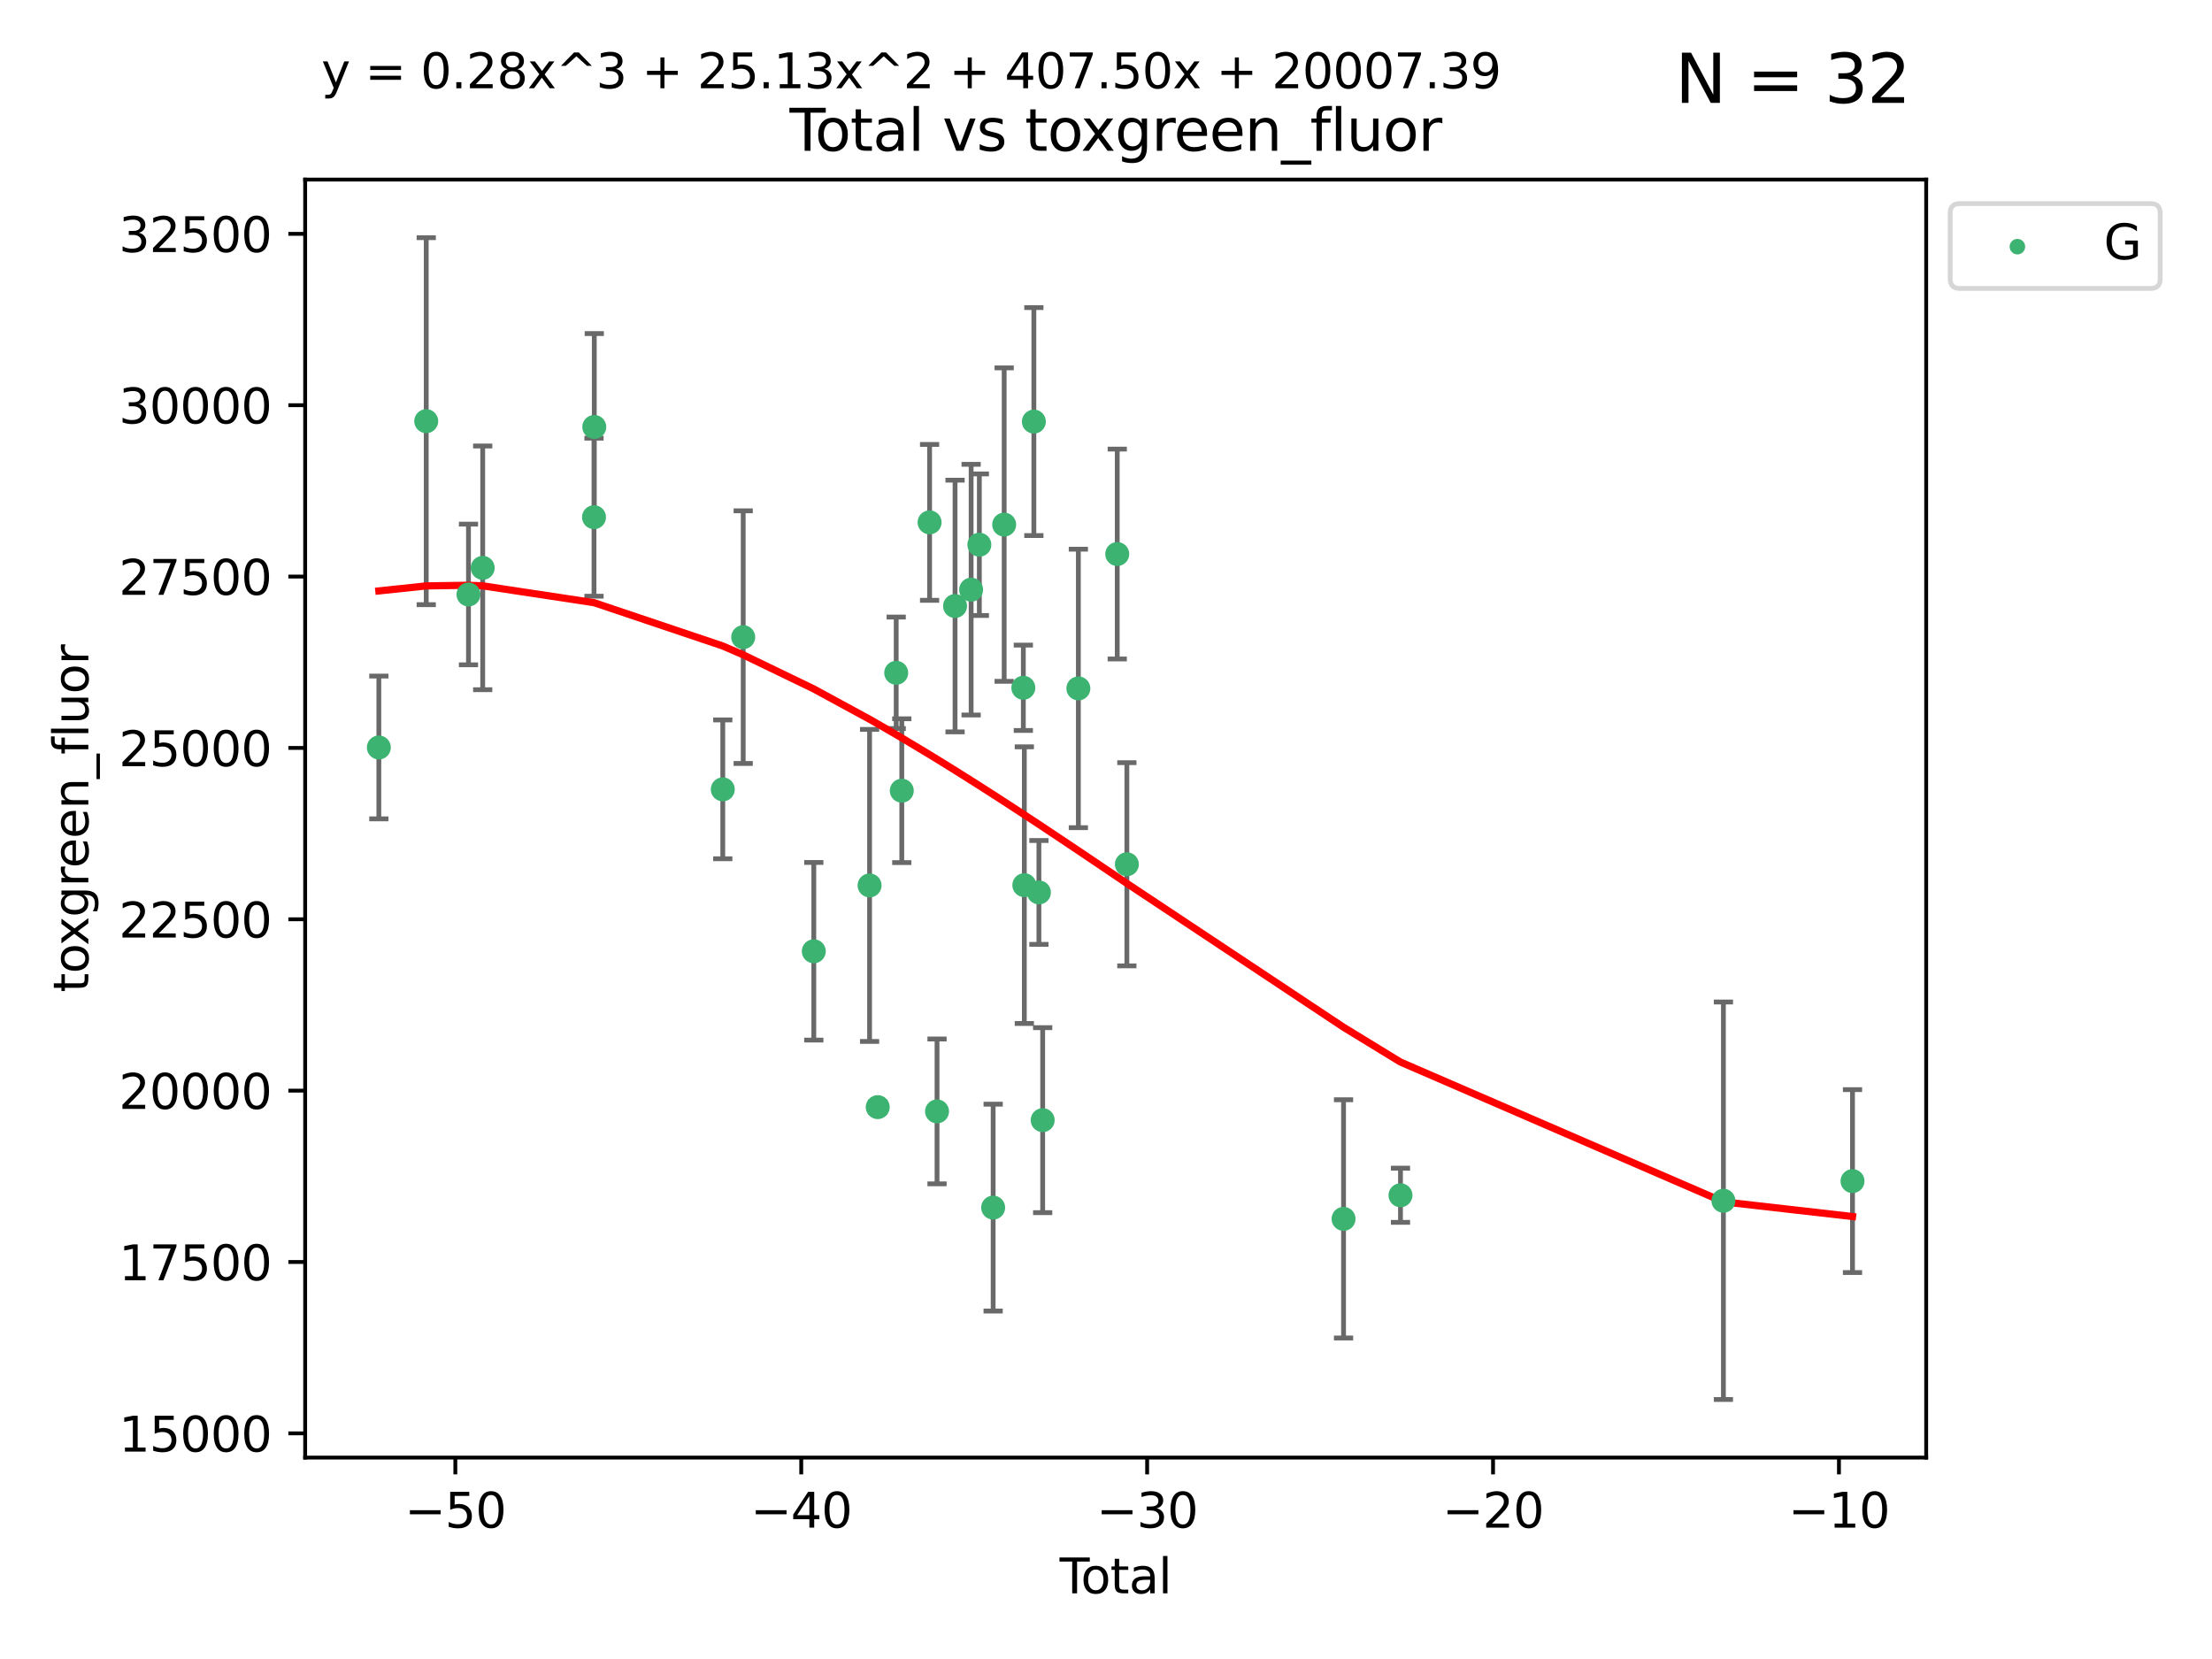 <?xml version="1.0" encoding="utf-8" standalone="no"?>
<!DOCTYPE svg PUBLIC "-//W3C//DTD SVG 1.1//EN"
  "http://www.w3.org/Graphics/SVG/1.1/DTD/svg11.dtd">
<svg xmlns:xlink="http://www.w3.org/1999/xlink" width="460.8pt" height="345.6pt" viewBox="0 0 460.8 345.6" xmlns="http://www.w3.org/2000/svg" version="1.1">
 <defs>
  <style type="text/css">*{stroke-linejoin: round; stroke-linecap: butt}</style>
 </defs>
 <g id="figure_1">
  <g id="patch_1">
   <path d="M 0 345.6 
L 460.8 345.6 
L 460.8 0 
L 0 0 
z
" style="fill: #ffffff"/>
  </g>
  <g id="axes_1">
   <g id="patch_2">
    <path d="M 63.571 303.64 
L 401.26 303.64 
L 401.26 37.411 
L 63.571 37.411 
z
" style="fill: #ffffff"/>
   </g>
   <g id="PathCollection_1">
    <defs>
     <path id="m3a9e8d363b" d="M 0 1.118 
C 0.297 1.118 0.581 1 0.791 0.791 
C 1 0.581 1.118 0.297 1.118 0 
C 1.118 -0.297 1 -0.581 0.791 -0.791 
C 0.581 -1 0.297 -1.118 0 -1.118 
C -0.297 -1.118 -0.581 -1 -0.791 -0.791 
C -1 -0.581 -1.118 -0.297 -1.118 0 
C -1.118 0.297 -1 0.581 -0.791 0.791 
C -0.581 1 -0.297 1.118 0 1.118 
z
" style="stroke: #3cb371"/>
    </defs>
    <g clip-path="url(#p23a5cff18f)">
     <use xlink:href="#m3a9e8d363b" x="78.921" y="155.712" style="fill: #3cb371; stroke: #3cb371"/>
     <use xlink:href="#m3a9e8d363b" x="88.792" y="87.738" style="fill: #3cb371; stroke: #3cb371"/>
     <use xlink:href="#m3a9e8d363b" x="97.592" y="123.84" style="fill: #3cb371; stroke: #3cb371"/>
     <use xlink:href="#m3a9e8d363b" x="100.557" y="118.294" style="fill: #3cb371; stroke: #3cb371"/>
     <use xlink:href="#m3a9e8d363b" x="123.743" y="107.742" style="fill: #3cb371; stroke: #3cb371"/>
     <use xlink:href="#m3a9e8d363b" x="123.799" y="88.943" style="fill: #3cb371; stroke: #3cb371"/>
     <use xlink:href="#m3a9e8d363b" x="150.568" y="164.438" style="fill: #3cb371; stroke: #3cb371"/>
     <use xlink:href="#m3a9e8d363b" x="154.824" y="132.731" style="fill: #3cb371; stroke: #3cb371"/>
     <use xlink:href="#m3a9e8d363b" x="169.529" y="198.17" style="fill: #3cb371; stroke: #3cb371"/>
     <use xlink:href="#m3a9e8d363b" x="181.15" y="184.449" style="fill: #3cb371; stroke: #3cb371"/>
     <use xlink:href="#m3a9e8d363b" x="182.848" y="230.634" style="fill: #3cb371; stroke: #3cb371"/>
     <use xlink:href="#m3a9e8d363b" x="186.695" y="140.158" style="fill: #3cb371; stroke: #3cb371"/>
     <use xlink:href="#m3a9e8d363b" x="187.859" y="164.716" style="fill: #3cb371; stroke: #3cb371"/>
     <use xlink:href="#m3a9e8d363b" x="193.651" y="108.817" style="fill: #3cb371; stroke: #3cb371"/>
     <use xlink:href="#m3a9e8d363b" x="195.201" y="231.524" style="fill: #3cb371; stroke: #3cb371"/>
     <use xlink:href="#m3a9e8d363b" x="198.955" y="126.245" style="fill: #3cb371; stroke: #3cb371"/>
     <use xlink:href="#m3a9e8d363b" x="202.304" y="122.839" style="fill: #3cb371; stroke: #3cb371"/>
     <use xlink:href="#m3a9e8d363b" x="204.017" y="113.471" style="fill: #3cb371; stroke: #3cb371"/>
     <use xlink:href="#m3a9e8d363b" x="206.891" y="251.565" style="fill: #3cb371; stroke: #3cb371"/>
     <use xlink:href="#m3a9e8d363b" x="209.187" y="109.284" style="fill: #3cb371; stroke: #3cb371"/>
     <use xlink:href="#m3a9e8d363b" x="213.179" y="143.275" style="fill: #3cb371; stroke: #3cb371"/>
     <use xlink:href="#m3a9e8d363b" x="213.387" y="184.393" style="fill: #3cb371; stroke: #3cb371"/>
     <use xlink:href="#m3a9e8d363b" x="215.374" y="87.826" style="fill: #3cb371; stroke: #3cb371"/>
     <use xlink:href="#m3a9e8d363b" x="216.424" y="185.911" style="fill: #3cb371; stroke: #3cb371"/>
     <use xlink:href="#m3a9e8d363b" x="217.208" y="233.349" style="fill: #3cb371; stroke: #3cb371"/>
     <use xlink:href="#m3a9e8d363b" x="224.644" y="143.412" style="fill: #3cb371; stroke: #3cb371"/>
     <use xlink:href="#m3a9e8d363b" x="232.742" y="115.414" style="fill: #3cb371; stroke: #3cb371"/>
     <use xlink:href="#m3a9e8d363b" x="234.746" y="180.043" style="fill: #3cb371; stroke: #3cb371"/>
     <use xlink:href="#m3a9e8d363b" x="279.886" y="253.913" style="fill: #3cb371; stroke: #3cb371"/>
     <use xlink:href="#m3a9e8d363b" x="291.748" y="248.997" style="fill: #3cb371; stroke: #3cb371"/>
     <use xlink:href="#m3a9e8d363b" x="359.018" y="250.138" style="fill: #3cb371; stroke: #3cb371"/>
     <use xlink:href="#m3a9e8d363b" x="385.911" y="246.043" style="fill: #3cb371; stroke: #3cb371"/>
    </g>
   </g>
   <g id="matplotlib.axis_1">
    <g id="xtick_1">
     <g id="line2d_1">
      <defs>
       <path id="m2e9132a7df" d="M 0 0 
L 0 3.5 
" style="stroke: #000000; stroke-width: 0.8"/>
      </defs>
      <g>
       <use xlink:href="#m2e9132a7df" x="94.856" y="303.64" style="stroke: #000000; stroke-width: 0.8"/>
      </g>
     </g>
     <g id="text_1">
      <!-- −50 -->
      <g transform="translate(84.304 318.238)scale(0.1 -0.1)">
       <defs>
        <path id="DejaVuSans-2212" d="M 678 2272 
L 4684 2272 
L 4684 1741 
L 678 1741 
L 678 2272 
z
" transform="scale(0.016)"/>
        <path id="DejaVuSans-35" d="M 691 4666 
L 3169 4666 
L 3169 4134 
L 1269 4134 
L 1269 2991 
Q 1406 3038 1543 3061 
Q 1681 3084 1819 3084 
Q 2600 3084 3056 2656 
Q 3513 2228 3513 1497 
Q 3513 744 3044 326 
Q 2575 -91 1722 -91 
Q 1428 -91 1123 -41 
Q 819 9 494 109 
L 494 744 
Q 775 591 1075 516 
Q 1375 441 1709 441 
Q 2250 441 2565 725 
Q 2881 1009 2881 1497 
Q 2881 1984 2565 2268 
Q 2250 2553 1709 2553 
Q 1456 2553 1204 2497 
Q 953 2441 691 2322 
L 691 4666 
z
" transform="scale(0.016)"/>
        <path id="DejaVuSans-30" d="M 2034 4250 
Q 1547 4250 1301 3770 
Q 1056 3291 1056 2328 
Q 1056 1369 1301 889 
Q 1547 409 2034 409 
Q 2525 409 2770 889 
Q 3016 1369 3016 2328 
Q 3016 3291 2770 3770 
Q 2525 4250 2034 4250 
z
M 2034 4750 
Q 2819 4750 3233 4129 
Q 3647 3509 3647 2328 
Q 3647 1150 3233 529 
Q 2819 -91 2034 -91 
Q 1250 -91 836 529 
Q 422 1150 422 2328 
Q 422 3509 836 4129 
Q 1250 4750 2034 4750 
z
" transform="scale(0.016)"/>
       </defs>
       <use xlink:href="#DejaVuSans-2212"/>
       <use xlink:href="#DejaVuSans-35" x="83.789"/>
       <use xlink:href="#DejaVuSans-30" x="147.412"/>
      </g>
     </g>
    </g>
    <g id="xtick_2">
     <g id="line2d_2">
      <g>
       <use xlink:href="#m2e9132a7df" x="166.914" y="303.64" style="stroke: #000000; stroke-width: 0.8"/>
      </g>
     </g>
     <g id="text_2">
      <!-- −40 -->
      <g transform="translate(156.361 318.238)scale(0.1 -0.1)">
       <defs>
        <path id="DejaVuSans-34" d="M 2419 4116 
L 825 1625 
L 2419 1625 
L 2419 4116 
z
M 2253 4666 
L 3047 4666 
L 3047 1625 
L 3713 1625 
L 3713 1100 
L 3047 1100 
L 3047 0 
L 2419 0 
L 2419 1100 
L 313 1100 
L 313 1709 
L 2253 4666 
z
" transform="scale(0.016)"/>
       </defs>
       <use xlink:href="#DejaVuSans-2212"/>
       <use xlink:href="#DejaVuSans-34" x="83.789"/>
       <use xlink:href="#DejaVuSans-30" x="147.412"/>
      </g>
     </g>
    </g>
    <g id="xtick_3">
     <g id="line2d_3">
      <g>
       <use xlink:href="#m2e9132a7df" x="238.971" y="303.64" style="stroke: #000000; stroke-width: 0.8"/>
      </g>
     </g>
     <g id="text_3">
      <!-- −30 -->
      <g transform="translate(228.419 318.238)scale(0.1 -0.1)">
       <defs>
        <path id="DejaVuSans-33" d="M 2597 2516 
Q 3050 2419 3304 2112 
Q 3559 1806 3559 1356 
Q 3559 666 3084 287 
Q 2609 -91 1734 -91 
Q 1441 -91 1130 -33 
Q 819 25 488 141 
L 488 750 
Q 750 597 1062 519 
Q 1375 441 1716 441 
Q 2309 441 2620 675 
Q 2931 909 2931 1356 
Q 2931 1769 2642 2001 
Q 2353 2234 1838 2234 
L 1294 2234 
L 1294 2753 
L 1863 2753 
Q 2328 2753 2575 2939 
Q 2822 3125 2822 3475 
Q 2822 3834 2567 4026 
Q 2313 4219 1838 4219 
Q 1578 4219 1281 4162 
Q 984 4106 628 3988 
L 628 4550 
Q 988 4650 1302 4700 
Q 1616 4750 1894 4750 
Q 2613 4750 3031 4423 
Q 3450 4097 3450 3541 
Q 3450 3153 3228 2886 
Q 3006 2619 2597 2516 
z
" transform="scale(0.016)"/>
       </defs>
       <use xlink:href="#DejaVuSans-2212"/>
       <use xlink:href="#DejaVuSans-33" x="83.789"/>
       <use xlink:href="#DejaVuSans-30" x="147.412"/>
      </g>
     </g>
    </g>
    <g id="xtick_4">
     <g id="line2d_4">
      <g>
       <use xlink:href="#m2e9132a7df" x="311.029" y="303.64" style="stroke: #000000; stroke-width: 0.8"/>
      </g>
     </g>
     <g id="text_4">
      <!-- −20 -->
      <g transform="translate(300.476 318.238)scale(0.1 -0.1)">
       <defs>
        <path id="DejaVuSans-32" d="M 1228 531 
L 3431 531 
L 3431 0 
L 469 0 
L 469 531 
Q 828 903 1448 1529 
Q 2069 2156 2228 2338 
Q 2531 2678 2651 2914 
Q 2772 3150 2772 3378 
Q 2772 3750 2511 3984 
Q 2250 4219 1831 4219 
Q 1534 4219 1204 4116 
Q 875 4013 500 3803 
L 500 4441 
Q 881 4594 1212 4672 
Q 1544 4750 1819 4750 
Q 2544 4750 2975 4387 
Q 3406 4025 3406 3419 
Q 3406 3131 3298 2873 
Q 3191 2616 2906 2266 
Q 2828 2175 2409 1742 
Q 1991 1309 1228 531 
z
" transform="scale(0.016)"/>
       </defs>
       <use xlink:href="#DejaVuSans-2212"/>
       <use xlink:href="#DejaVuSans-32" x="83.789"/>
       <use xlink:href="#DejaVuSans-30" x="147.412"/>
      </g>
     </g>
    </g>
    <g id="xtick_5">
     <g id="line2d_5">
      <g>
       <use xlink:href="#m2e9132a7df" x="383.086" y="303.64" style="stroke: #000000; stroke-width: 0.8"/>
      </g>
     </g>
     <g id="text_5">
      <!-- −10 -->
      <g transform="translate(372.534 318.238)scale(0.1 -0.1)">
       <defs>
        <path id="DejaVuSans-31" d="M 794 531 
L 1825 531 
L 1825 4091 
L 703 3866 
L 703 4441 
L 1819 4666 
L 2450 4666 
L 2450 531 
L 3481 531 
L 3481 0 
L 794 0 
L 794 531 
z
" transform="scale(0.016)"/>
       </defs>
       <use xlink:href="#DejaVuSans-2212"/>
       <use xlink:href="#DejaVuSans-31" x="83.789"/>
       <use xlink:href="#DejaVuSans-30" x="147.412"/>
      </g>
     </g>
    </g>
    <g id="text_6">
     <!-- Total -->
     <g transform="translate(220.739 331.917)scale(0.1 -0.1)">
      <defs>
       <path id="DejaVuSans-54" d="M -19 4666 
L 3928 4666 
L 3928 4134 
L 2272 4134 
L 2272 0 
L 1638 0 
L 1638 4134 
L -19 4134 
L -19 4666 
z
" transform="scale(0.016)"/>
       <path id="DejaVuSans-6f" d="M 1959 3097 
Q 1497 3097 1228 2736 
Q 959 2375 959 1747 
Q 959 1119 1226 758 
Q 1494 397 1959 397 
Q 2419 397 2687 759 
Q 2956 1122 2956 1747 
Q 2956 2369 2687 2733 
Q 2419 3097 1959 3097 
z
M 1959 3584 
Q 2709 3584 3137 3096 
Q 3566 2609 3566 1747 
Q 3566 888 3137 398 
Q 2709 -91 1959 -91 
Q 1206 -91 779 398 
Q 353 888 353 1747 
Q 353 2609 779 3096 
Q 1206 3584 1959 3584 
z
" transform="scale(0.016)"/>
       <path id="DejaVuSans-74" d="M 1172 4494 
L 1172 3500 
L 2356 3500 
L 2356 3053 
L 1172 3053 
L 1172 1153 
Q 1172 725 1289 603 
Q 1406 481 1766 481 
L 2356 481 
L 2356 0 
L 1766 0 
Q 1100 0 847 248 
Q 594 497 594 1153 
L 594 3053 
L 172 3053 
L 172 3500 
L 594 3500 
L 594 4494 
L 1172 4494 
z
" transform="scale(0.016)"/>
       <path id="DejaVuSans-61" d="M 2194 1759 
Q 1497 1759 1228 1600 
Q 959 1441 959 1056 
Q 959 750 1161 570 
Q 1363 391 1709 391 
Q 2188 391 2477 730 
Q 2766 1069 2766 1631 
L 2766 1759 
L 2194 1759 
z
M 3341 1997 
L 3341 0 
L 2766 0 
L 2766 531 
Q 2569 213 2275 61 
Q 1981 -91 1556 -91 
Q 1019 -91 701 211 
Q 384 513 384 1019 
Q 384 1609 779 1909 
Q 1175 2209 1959 2209 
L 2766 2209 
L 2766 2266 
Q 2766 2663 2505 2880 
Q 2244 3097 1772 3097 
Q 1472 3097 1187 3025 
Q 903 2953 641 2809 
L 641 3341 
Q 956 3463 1253 3523 
Q 1550 3584 1831 3584 
Q 2591 3584 2966 3190 
Q 3341 2797 3341 1997 
z
" transform="scale(0.016)"/>
       <path id="DejaVuSans-6c" d="M 603 4863 
L 1178 4863 
L 1178 0 
L 603 0 
L 603 4863 
z
" transform="scale(0.016)"/>
      </defs>
      <use xlink:href="#DejaVuSans-54"/>
      <use xlink:href="#DejaVuSans-6f" x="44.084"/>
      <use xlink:href="#DejaVuSans-74" x="105.266"/>
      <use xlink:href="#DejaVuSans-61" x="144.475"/>
      <use xlink:href="#DejaVuSans-6c" x="205.754"/>
     </g>
    </g>
   </g>
   <g id="matplotlib.axis_2">
    <g id="ytick_1">
     <g id="line2d_6">
      <defs>
       <path id="me94fb59861" d="M 0 0 
L -3.5 0 
" style="stroke: #000000; stroke-width: 0.8"/>
      </defs>
      <g>
       <use xlink:href="#me94fb59861" x="63.571" y="298.595" style="stroke: #000000; stroke-width: 0.8"/>
      </g>
     </g>
     <g id="text_7">
      <!-- 15000 -->
      <g transform="translate(24.759 302.395)scale(0.1 -0.1)">
       <use xlink:href="#DejaVuSans-31"/>
       <use xlink:href="#DejaVuSans-35" x="63.623"/>
       <use xlink:href="#DejaVuSans-30" x="127.246"/>
       <use xlink:href="#DejaVuSans-30" x="190.869"/>
       <use xlink:href="#DejaVuSans-30" x="254.492"/>
      </g>
     </g>
    </g>
    <g id="ytick_2">
     <g id="line2d_7">
      <g>
       <use xlink:href="#me94fb59861" x="63.571" y="262.898" style="stroke: #000000; stroke-width: 0.8"/>
      </g>
     </g>
     <g id="text_8">
      <!-- 17500 -->
      <g transform="translate(24.759 266.697)scale(0.1 -0.1)">
       <defs>
        <path id="DejaVuSans-37" d="M 525 4666 
L 3525 4666 
L 3525 4397 
L 1831 0 
L 1172 0 
L 2766 4134 
L 525 4134 
L 525 4666 
z
" transform="scale(0.016)"/>
       </defs>
       <use xlink:href="#DejaVuSans-31"/>
       <use xlink:href="#DejaVuSans-37" x="63.623"/>
       <use xlink:href="#DejaVuSans-35" x="127.246"/>
       <use xlink:href="#DejaVuSans-30" x="190.869"/>
       <use xlink:href="#DejaVuSans-30" x="254.492"/>
      </g>
     </g>
    </g>
    <g id="ytick_3">
     <g id="line2d_8">
      <g>
       <use xlink:href="#me94fb59861" x="63.571" y="227.2" style="stroke: #000000; stroke-width: 0.8"/>
      </g>
     </g>
     <g id="text_9">
      <!-- 20000 -->
      <g transform="translate(24.759 230.999)scale(0.1 -0.1)">
       <use xlink:href="#DejaVuSans-32"/>
       <use xlink:href="#DejaVuSans-30" x="63.623"/>
       <use xlink:href="#DejaVuSans-30" x="127.246"/>
       <use xlink:href="#DejaVuSans-30" x="190.869"/>
       <use xlink:href="#DejaVuSans-30" x="254.492"/>
      </g>
     </g>
    </g>
    <g id="ytick_4">
     <g id="line2d_9">
      <g>
       <use xlink:href="#me94fb59861" x="63.571" y="191.502" style="stroke: #000000; stroke-width: 0.8"/>
      </g>
     </g>
     <g id="text_10">
      <!-- 22500 -->
      <g transform="translate(24.759 195.302)scale(0.1 -0.1)">
       <use xlink:href="#DejaVuSans-32"/>
       <use xlink:href="#DejaVuSans-32" x="63.623"/>
       <use xlink:href="#DejaVuSans-35" x="127.246"/>
       <use xlink:href="#DejaVuSans-30" x="190.869"/>
       <use xlink:href="#DejaVuSans-30" x="254.492"/>
      </g>
     </g>
    </g>
    <g id="ytick_5">
     <g id="line2d_10">
      <g>
       <use xlink:href="#me94fb59861" x="63.571" y="155.805" style="stroke: #000000; stroke-width: 0.8"/>
      </g>
     </g>
     <g id="text_11">
      <!-- 25000 -->
      <g transform="translate(24.759 159.604)scale(0.1 -0.1)">
       <use xlink:href="#DejaVuSans-32"/>
       <use xlink:href="#DejaVuSans-35" x="63.623"/>
       <use xlink:href="#DejaVuSans-30" x="127.246"/>
       <use xlink:href="#DejaVuSans-30" x="190.869"/>
       <use xlink:href="#DejaVuSans-30" x="254.492"/>
      </g>
     </g>
    </g>
    <g id="ytick_6">
     <g id="line2d_11">
      <g>
       <use xlink:href="#me94fb59861" x="63.571" y="120.107" style="stroke: #000000; stroke-width: 0.8"/>
      </g>
     </g>
     <g id="text_12">
      <!-- 27500 -->
      <g transform="translate(24.759 123.906)scale(0.1 -0.1)">
       <use xlink:href="#DejaVuSans-32"/>
       <use xlink:href="#DejaVuSans-37" x="63.623"/>
       <use xlink:href="#DejaVuSans-35" x="127.246"/>
       <use xlink:href="#DejaVuSans-30" x="190.869"/>
       <use xlink:href="#DejaVuSans-30" x="254.492"/>
      </g>
     </g>
    </g>
    <g id="ytick_7">
     <g id="line2d_12">
      <g>
       <use xlink:href="#me94fb59861" x="63.571" y="84.409" style="stroke: #000000; stroke-width: 0.8"/>
      </g>
     </g>
     <g id="text_13">
      <!-- 30000 -->
      <g transform="translate(24.759 88.208)scale(0.1 -0.1)">
       <use xlink:href="#DejaVuSans-33"/>
       <use xlink:href="#DejaVuSans-30" x="63.623"/>
       <use xlink:href="#DejaVuSans-30" x="127.246"/>
       <use xlink:href="#DejaVuSans-30" x="190.869"/>
       <use xlink:href="#DejaVuSans-30" x="254.492"/>
      </g>
     </g>
    </g>
    <g id="ytick_8">
     <g id="line2d_13">
      <g>
       <use xlink:href="#me94fb59861" x="63.571" y="48.712" style="stroke: #000000; stroke-width: 0.8"/>
      </g>
     </g>
     <g id="text_14">
      <!-- 32500 -->
      <g transform="translate(24.759 52.511)scale(0.1 -0.1)">
       <use xlink:href="#DejaVuSans-33"/>
       <use xlink:href="#DejaVuSans-32" x="63.623"/>
       <use xlink:href="#DejaVuSans-35" x="127.246"/>
       <use xlink:href="#DejaVuSans-30" x="190.869"/>
       <use xlink:href="#DejaVuSans-30" x="254.492"/>
      </g>
     </g>
    </g>
    <g id="text_15">
     <!-- toxgreen_fluor -->
     <g transform="translate(18.401 206.72)rotate(-90)scale(0.1 -0.1)">
      <defs>
       <path id="DejaVuSans-78" d="M 3513 3500 
L 2247 1797 
L 3578 0 
L 2900 0 
L 1881 1375 
L 863 0 
L 184 0 
L 1544 1831 
L 300 3500 
L 978 3500 
L 1906 2253 
L 2834 3500 
L 3513 3500 
z
" transform="scale(0.016)"/>
       <path id="DejaVuSans-67" d="M 2906 1791 
Q 2906 2416 2648 2759 
Q 2391 3103 1925 3103 
Q 1463 3103 1205 2759 
Q 947 2416 947 1791 
Q 947 1169 1205 825 
Q 1463 481 1925 481 
Q 2391 481 2648 825 
Q 2906 1169 2906 1791 
z
M 3481 434 
Q 3481 -459 3084 -895 
Q 2688 -1331 1869 -1331 
Q 1566 -1331 1297 -1286 
Q 1028 -1241 775 -1147 
L 775 -588 
Q 1028 -725 1275 -790 
Q 1522 -856 1778 -856 
Q 2344 -856 2625 -561 
Q 2906 -266 2906 331 
L 2906 616 
Q 2728 306 2450 153 
Q 2172 0 1784 0 
Q 1141 0 747 490 
Q 353 981 353 1791 
Q 353 2603 747 3093 
Q 1141 3584 1784 3584 
Q 2172 3584 2450 3431 
Q 2728 3278 2906 2969 
L 2906 3500 
L 3481 3500 
L 3481 434 
z
" transform="scale(0.016)"/>
       <path id="DejaVuSans-72" d="M 2631 2963 
Q 2534 3019 2420 3045 
Q 2306 3072 2169 3072 
Q 1681 3072 1420 2755 
Q 1159 2438 1159 1844 
L 1159 0 
L 581 0 
L 581 3500 
L 1159 3500 
L 1159 2956 
Q 1341 3275 1631 3429 
Q 1922 3584 2338 3584 
Q 2397 3584 2469 3576 
Q 2541 3569 2628 3553 
L 2631 2963 
z
" transform="scale(0.016)"/>
       <path id="DejaVuSans-65" d="M 3597 1894 
L 3597 1613 
L 953 1613 
Q 991 1019 1311 708 
Q 1631 397 2203 397 
Q 2534 397 2845 478 
Q 3156 559 3463 722 
L 3463 178 
Q 3153 47 2828 -22 
Q 2503 -91 2169 -91 
Q 1331 -91 842 396 
Q 353 884 353 1716 
Q 353 2575 817 3079 
Q 1281 3584 2069 3584 
Q 2775 3584 3186 3129 
Q 3597 2675 3597 1894 
z
M 3022 2063 
Q 3016 2534 2758 2815 
Q 2500 3097 2075 3097 
Q 1594 3097 1305 2825 
Q 1016 2553 972 2059 
L 3022 2063 
z
" transform="scale(0.016)"/>
       <path id="DejaVuSans-6e" d="M 3513 2113 
L 3513 0 
L 2938 0 
L 2938 2094 
Q 2938 2591 2744 2837 
Q 2550 3084 2163 3084 
Q 1697 3084 1428 2787 
Q 1159 2491 1159 1978 
L 1159 0 
L 581 0 
L 581 3500 
L 1159 3500 
L 1159 2956 
Q 1366 3272 1645 3428 
Q 1925 3584 2291 3584 
Q 2894 3584 3203 3211 
Q 3513 2838 3513 2113 
z
" transform="scale(0.016)"/>
       <path id="DejaVuSans-5f" d="M 3263 -1063 
L 3263 -1509 
L -63 -1509 
L -63 -1063 
L 3263 -1063 
z
" transform="scale(0.016)"/>
       <path id="DejaVuSans-66" d="M 2375 4863 
L 2375 4384 
L 1825 4384 
Q 1516 4384 1395 4259 
Q 1275 4134 1275 3809 
L 1275 3500 
L 2222 3500 
L 2222 3053 
L 1275 3053 
L 1275 0 
L 697 0 
L 697 3053 
L 147 3053 
L 147 3500 
L 697 3500 
L 697 3744 
Q 697 4328 969 4595 
Q 1241 4863 1831 4863 
L 2375 4863 
z
" transform="scale(0.016)"/>
       <path id="DejaVuSans-75" d="M 544 1381 
L 544 3500 
L 1119 3500 
L 1119 1403 
Q 1119 906 1312 657 
Q 1506 409 1894 409 
Q 2359 409 2629 706 
Q 2900 1003 2900 1516 
L 2900 3500 
L 3475 3500 
L 3475 0 
L 2900 0 
L 2900 538 
Q 2691 219 2414 64 
Q 2138 -91 1772 -91 
Q 1169 -91 856 284 
Q 544 659 544 1381 
z
M 1991 3584 
L 1991 3584 
z
" transform="scale(0.016)"/>
      </defs>
      <use xlink:href="#DejaVuSans-74"/>
      <use xlink:href="#DejaVuSans-6f" x="39.209"/>
      <use xlink:href="#DejaVuSans-78" x="97.266"/>
      <use xlink:href="#DejaVuSans-67" x="156.445"/>
      <use xlink:href="#DejaVuSans-72" x="219.922"/>
      <use xlink:href="#DejaVuSans-65" x="258.785"/>
      <use xlink:href="#DejaVuSans-65" x="320.309"/>
      <use xlink:href="#DejaVuSans-6e" x="381.832"/>
      <use xlink:href="#DejaVuSans-5f" x="445.211"/>
      <use xlink:href="#DejaVuSans-66" x="495.211"/>
      <use xlink:href="#DejaVuSans-6c" x="530.416"/>
      <use xlink:href="#DejaVuSans-75" x="558.199"/>
      <use xlink:href="#DejaVuSans-6f" x="621.578"/>
      <use xlink:href="#DejaVuSans-72" x="682.76"/>
     </g>
    </g>
   </g>
   <g id="LineCollection_1">
    <path d="M 78.921 170.584 
L 78.921 140.841 
" clip-path="url(#p23a5cff18f)" style="fill: none; stroke: #696969"/>
    <path d="M 88.792 125.963 
L 88.792 49.513 
" clip-path="url(#p23a5cff18f)" style="fill: none; stroke: #696969"/>
    <path d="M 97.592 138.491 
L 97.592 109.188 
" clip-path="url(#p23a5cff18f)" style="fill: none; stroke: #696969"/>
    <path d="M 100.557 143.678 
L 100.557 92.91 
" clip-path="url(#p23a5cff18f)" style="fill: none; stroke: #696969"/>
    <path d="M 123.743 124.201 
L 123.743 91.283 
" clip-path="url(#p23a5cff18f)" style="fill: none; stroke: #696969"/>
    <path d="M 123.799 108.398 
L 123.799 69.489 
" clip-path="url(#p23a5cff18f)" style="fill: none; stroke: #696969"/>
    <path d="M 150.568 178.898 
L 150.568 149.977 
" clip-path="url(#p23a5cff18f)" style="fill: none; stroke: #696969"/>
    <path d="M 154.824 159.045 
L 154.824 106.416 
" clip-path="url(#p23a5cff18f)" style="fill: none; stroke: #696969"/>
    <path d="M 169.529 216.671 
L 169.529 179.67 
" clip-path="url(#p23a5cff18f)" style="fill: none; stroke: #696969"/>
    <path d="M 181.15 216.951 
L 181.15 151.946 
" clip-path="url(#p23a5cff18f)" style="fill: none; stroke: #696969"/>
    <path d="M 182.848 231.703 
L 182.848 229.566 
" clip-path="url(#p23a5cff18f)" style="fill: none; stroke: #696969"/>
    <path d="M 186.695 151.771 
L 186.695 128.545 
" clip-path="url(#p23a5cff18f)" style="fill: none; stroke: #696969"/>
    <path d="M 187.859 179.695 
L 187.859 149.737 
" clip-path="url(#p23a5cff18f)" style="fill: none; stroke: #696969"/>
    <path d="M 193.651 125.053 
L 193.651 92.581 
" clip-path="url(#p23a5cff18f)" style="fill: none; stroke: #696969"/>
    <path d="M 195.201 246.61 
L 195.201 216.439 
" clip-path="url(#p23a5cff18f)" style="fill: none; stroke: #696969"/>
    <path d="M 198.955 152.461 
L 198.955 100.029 
" clip-path="url(#p23a5cff18f)" style="fill: none; stroke: #696969"/>
    <path d="M 202.304 148.952 
L 202.304 96.727 
" clip-path="url(#p23a5cff18f)" style="fill: none; stroke: #696969"/>
    <path d="M 204.017 128.219 
L 204.017 98.724 
" clip-path="url(#p23a5cff18f)" style="fill: none; stroke: #696969"/>
    <path d="M 206.891 273.112 
L 206.891 230.018 
" clip-path="url(#p23a5cff18f)" style="fill: none; stroke: #696969"/>
    <path d="M 209.187 141.934 
L 209.187 76.634 
" clip-path="url(#p23a5cff18f)" style="fill: none; stroke: #696969"/>
    <path d="M 213.179 152.166 
L 213.179 134.384 
" clip-path="url(#p23a5cff18f)" style="fill: none; stroke: #696969"/>
    <path d="M 213.387 213.208 
L 213.387 155.578 
" clip-path="url(#p23a5cff18f)" style="fill: none; stroke: #696969"/>
    <path d="M 215.374 111.572 
L 215.374 64.079 
" clip-path="url(#p23a5cff18f)" style="fill: none; stroke: #696969"/>
    <path d="M 216.424 196.732 
L 216.424 175.091 
" clip-path="url(#p23a5cff18f)" style="fill: none; stroke: #696969"/>
    <path d="M 217.208 252.617 
L 217.208 214.081 
" clip-path="url(#p23a5cff18f)" style="fill: none; stroke: #696969"/>
    <path d="M 224.644 172.418 
L 224.644 114.406 
" clip-path="url(#p23a5cff18f)" style="fill: none; stroke: #696969"/>
    <path d="M 232.742 137.275 
L 232.742 93.554 
" clip-path="url(#p23a5cff18f)" style="fill: none; stroke: #696969"/>
    <path d="M 234.746 201.207 
L 234.746 158.878 
" clip-path="url(#p23a5cff18f)" style="fill: none; stroke: #696969"/>
    <path d="M 279.886 278.729 
L 279.886 229.098 
" clip-path="url(#p23a5cff18f)" style="fill: none; stroke: #696969"/>
    <path d="M 291.748 254.642 
L 291.748 243.352 
" clip-path="url(#p23a5cff18f)" style="fill: none; stroke: #696969"/>
    <path d="M 359.018 291.539 
L 359.018 208.738 
" clip-path="url(#p23a5cff18f)" style="fill: none; stroke: #696969"/>
    <path d="M 385.911 265.099 
L 385.911 226.988 
" clip-path="url(#p23a5cff18f)" style="fill: none; stroke: #696969"/>
   </g>
   <g id="line2d_14">
    <defs>
     <path id="mf68018987e" d="M 2 0 
L -2 -0 
" style="stroke: #696969"/>
    </defs>
    <g clip-path="url(#p23a5cff18f)">
     <use xlink:href="#mf68018987e" x="78.921" y="170.584" style="fill: #696969; stroke: #696969"/>
     <use xlink:href="#mf68018987e" x="88.792" y="125.963" style="fill: #696969; stroke: #696969"/>
     <use xlink:href="#mf68018987e" x="97.592" y="138.491" style="fill: #696969; stroke: #696969"/>
     <use xlink:href="#mf68018987e" x="100.557" y="143.678" style="fill: #696969; stroke: #696969"/>
     <use xlink:href="#mf68018987e" x="123.743" y="124.201" style="fill: #696969; stroke: #696969"/>
     <use xlink:href="#mf68018987e" x="123.799" y="108.398" style="fill: #696969; stroke: #696969"/>
     <use xlink:href="#mf68018987e" x="150.568" y="178.898" style="fill: #696969; stroke: #696969"/>
     <use xlink:href="#mf68018987e" x="154.824" y="159.045" style="fill: #696969; stroke: #696969"/>
     <use xlink:href="#mf68018987e" x="169.529" y="216.671" style="fill: #696969; stroke: #696969"/>
     <use xlink:href="#mf68018987e" x="181.15" y="216.951" style="fill: #696969; stroke: #696969"/>
     <use xlink:href="#mf68018987e" x="182.848" y="231.703" style="fill: #696969; stroke: #696969"/>
     <use xlink:href="#mf68018987e" x="186.695" y="151.771" style="fill: #696969; stroke: #696969"/>
     <use xlink:href="#mf68018987e" x="187.859" y="179.695" style="fill: #696969; stroke: #696969"/>
     <use xlink:href="#mf68018987e" x="193.651" y="125.053" style="fill: #696969; stroke: #696969"/>
     <use xlink:href="#mf68018987e" x="195.201" y="246.61" style="fill: #696969; stroke: #696969"/>
     <use xlink:href="#mf68018987e" x="198.955" y="152.461" style="fill: #696969; stroke: #696969"/>
     <use xlink:href="#mf68018987e" x="202.304" y="148.952" style="fill: #696969; stroke: #696969"/>
     <use xlink:href="#mf68018987e" x="204.017" y="128.219" style="fill: #696969; stroke: #696969"/>
     <use xlink:href="#mf68018987e" x="206.891" y="273.112" style="fill: #696969; stroke: #696969"/>
     <use xlink:href="#mf68018987e" x="209.187" y="141.934" style="fill: #696969; stroke: #696969"/>
     <use xlink:href="#mf68018987e" x="213.179" y="152.166" style="fill: #696969; stroke: #696969"/>
     <use xlink:href="#mf68018987e" x="213.387" y="213.208" style="fill: #696969; stroke: #696969"/>
     <use xlink:href="#mf68018987e" x="215.374" y="111.572" style="fill: #696969; stroke: #696969"/>
     <use xlink:href="#mf68018987e" x="216.424" y="196.732" style="fill: #696969; stroke: #696969"/>
     <use xlink:href="#mf68018987e" x="217.208" y="252.617" style="fill: #696969; stroke: #696969"/>
     <use xlink:href="#mf68018987e" x="224.644" y="172.418" style="fill: #696969; stroke: #696969"/>
     <use xlink:href="#mf68018987e" x="232.742" y="137.275" style="fill: #696969; stroke: #696969"/>
     <use xlink:href="#mf68018987e" x="234.746" y="201.207" style="fill: #696969; stroke: #696969"/>
     <use xlink:href="#mf68018987e" x="279.886" y="278.729" style="fill: #696969; stroke: #696969"/>
     <use xlink:href="#mf68018987e" x="291.748" y="254.642" style="fill: #696969; stroke: #696969"/>
     <use xlink:href="#mf68018987e" x="359.018" y="291.539" style="fill: #696969; stroke: #696969"/>
     <use xlink:href="#mf68018987e" x="385.911" y="265.099" style="fill: #696969; stroke: #696969"/>
    </g>
   </g>
   <g id="line2d_15">
    <g clip-path="url(#p23a5cff18f)">
     <use xlink:href="#mf68018987e" x="78.921" y="140.841" style="fill: #696969; stroke: #696969"/>
     <use xlink:href="#mf68018987e" x="88.792" y="49.513" style="fill: #696969; stroke: #696969"/>
     <use xlink:href="#mf68018987e" x="97.592" y="109.188" style="fill: #696969; stroke: #696969"/>
     <use xlink:href="#mf68018987e" x="100.557" y="92.91" style="fill: #696969; stroke: #696969"/>
     <use xlink:href="#mf68018987e" x="123.743" y="91.283" style="fill: #696969; stroke: #696969"/>
     <use xlink:href="#mf68018987e" x="123.799" y="69.489" style="fill: #696969; stroke: #696969"/>
     <use xlink:href="#mf68018987e" x="150.568" y="149.977" style="fill: #696969; stroke: #696969"/>
     <use xlink:href="#mf68018987e" x="154.824" y="106.416" style="fill: #696969; stroke: #696969"/>
     <use xlink:href="#mf68018987e" x="169.529" y="179.67" style="fill: #696969; stroke: #696969"/>
     <use xlink:href="#mf68018987e" x="181.15" y="151.946" style="fill: #696969; stroke: #696969"/>
     <use xlink:href="#mf68018987e" x="182.848" y="229.566" style="fill: #696969; stroke: #696969"/>
     <use xlink:href="#mf68018987e" x="186.695" y="128.545" style="fill: #696969; stroke: #696969"/>
     <use xlink:href="#mf68018987e" x="187.859" y="149.737" style="fill: #696969; stroke: #696969"/>
     <use xlink:href="#mf68018987e" x="193.651" y="92.581" style="fill: #696969; stroke: #696969"/>
     <use xlink:href="#mf68018987e" x="195.201" y="216.439" style="fill: #696969; stroke: #696969"/>
     <use xlink:href="#mf68018987e" x="198.955" y="100.029" style="fill: #696969; stroke: #696969"/>
     <use xlink:href="#mf68018987e" x="202.304" y="96.727" style="fill: #696969; stroke: #696969"/>
     <use xlink:href="#mf68018987e" x="204.017" y="98.724" style="fill: #696969; stroke: #696969"/>
     <use xlink:href="#mf68018987e" x="206.891" y="230.018" style="fill: #696969; stroke: #696969"/>
     <use xlink:href="#mf68018987e" x="209.187" y="76.634" style="fill: #696969; stroke: #696969"/>
     <use xlink:href="#mf68018987e" x="213.179" y="134.384" style="fill: #696969; stroke: #696969"/>
     <use xlink:href="#mf68018987e" x="213.387" y="155.578" style="fill: #696969; stroke: #696969"/>
     <use xlink:href="#mf68018987e" x="215.374" y="64.079" style="fill: #696969; stroke: #696969"/>
     <use xlink:href="#mf68018987e" x="216.424" y="175.091" style="fill: #696969; stroke: #696969"/>
     <use xlink:href="#mf68018987e" x="217.208" y="214.081" style="fill: #696969; stroke: #696969"/>
     <use xlink:href="#mf68018987e" x="224.644" y="114.406" style="fill: #696969; stroke: #696969"/>
     <use xlink:href="#mf68018987e" x="232.742" y="93.554" style="fill: #696969; stroke: #696969"/>
     <use xlink:href="#mf68018987e" x="234.746" y="158.878" style="fill: #696969; stroke: #696969"/>
     <use xlink:href="#mf68018987e" x="279.886" y="229.098" style="fill: #696969; stroke: #696969"/>
     <use xlink:href="#mf68018987e" x="291.748" y="243.352" style="fill: #696969; stroke: #696969"/>
     <use xlink:href="#mf68018987e" x="359.018" y="208.738" style="fill: #696969; stroke: #696969"/>
     <use xlink:href="#mf68018987e" x="385.911" y="226.988" style="fill: #696969; stroke: #696969"/>
    </g>
   </g>
   <g id="line2d_16">
    <path d="M 78.921 123.099 
L 88.792 122.054 
L 97.592 121.922 
L 100.557 122.04 
L 123.743 125.548 
L 123.799 125.562 
L 150.568 134.571 
L 154.824 136.415 
L 169.529 143.52 
L 181.15 149.838 
L 182.848 150.807 
L 186.695 153.04 
L 187.859 153.725 
L 193.651 157.204 
L 195.201 158.152 
L 198.955 160.477 
L 202.304 162.583 
L 204.017 163.67 
L 206.891 165.511 
L 209.187 166.993 
L 213.179 169.596 
L 213.387 169.732 
L 215.374 171.039 
L 216.424 171.731 
L 217.208 172.25 
L 224.644 177.209 
L 232.742 182.672 
L 234.746 184.029 
L 279.886 213.995 
L 291.748 221.246 
L 359.018 250.368 
L 385.911 253.427 
" clip-path="url(#p23a5cff18f)" style="fill: none; stroke: #ff0000; stroke-width: 1.5; stroke-linecap: square"/>
   </g>
   <g id="line2d_17">
    <defs>
     <path id="m23eb08e728" d="M 0 2 
C 0.53 2 1.039 1.789 1.414 1.414 
C 1.789 1.039 2 0.53 2 0 
C 2 -0.53 1.789 -1.039 1.414 -1.414 
C 1.039 -1.789 0.53 -2 0 -2 
C -0.53 -2 -1.039 -1.789 -1.414 -1.414 
C -1.789 -1.039 -2 -0.53 -2 0 
C -2 0.53 -1.789 1.039 -1.414 1.414 
C -1.039 1.789 -0.53 2 0 2 
z
" style="stroke: #3cb371"/>
    </defs>
    <g clip-path="url(#p23a5cff18f)">
     <use xlink:href="#m23eb08e728" x="78.921" y="155.712" style="fill: #3cb371; stroke: #3cb371"/>
     <use xlink:href="#m23eb08e728" x="88.792" y="87.738" style="fill: #3cb371; stroke: #3cb371"/>
     <use xlink:href="#m23eb08e728" x="97.592" y="123.84" style="fill: #3cb371; stroke: #3cb371"/>
     <use xlink:href="#m23eb08e728" x="100.557" y="118.294" style="fill: #3cb371; stroke: #3cb371"/>
     <use xlink:href="#m23eb08e728" x="123.743" y="107.742" style="fill: #3cb371; stroke: #3cb371"/>
     <use xlink:href="#m23eb08e728" x="123.799" y="88.943" style="fill: #3cb371; stroke: #3cb371"/>
     <use xlink:href="#m23eb08e728" x="150.568" y="164.438" style="fill: #3cb371; stroke: #3cb371"/>
     <use xlink:href="#m23eb08e728" x="154.824" y="132.731" style="fill: #3cb371; stroke: #3cb371"/>
     <use xlink:href="#m23eb08e728" x="169.529" y="198.17" style="fill: #3cb371; stroke: #3cb371"/>
     <use xlink:href="#m23eb08e728" x="181.15" y="184.449" style="fill: #3cb371; stroke: #3cb371"/>
     <use xlink:href="#m23eb08e728" x="182.848" y="230.634" style="fill: #3cb371; stroke: #3cb371"/>
     <use xlink:href="#m23eb08e728" x="186.695" y="140.158" style="fill: #3cb371; stroke: #3cb371"/>
     <use xlink:href="#m23eb08e728" x="187.859" y="164.716" style="fill: #3cb371; stroke: #3cb371"/>
     <use xlink:href="#m23eb08e728" x="193.651" y="108.817" style="fill: #3cb371; stroke: #3cb371"/>
     <use xlink:href="#m23eb08e728" x="195.201" y="231.524" style="fill: #3cb371; stroke: #3cb371"/>
     <use xlink:href="#m23eb08e728" x="198.955" y="126.245" style="fill: #3cb371; stroke: #3cb371"/>
     <use xlink:href="#m23eb08e728" x="202.304" y="122.839" style="fill: #3cb371; stroke: #3cb371"/>
     <use xlink:href="#m23eb08e728" x="204.017" y="113.471" style="fill: #3cb371; stroke: #3cb371"/>
     <use xlink:href="#m23eb08e728" x="206.891" y="251.565" style="fill: #3cb371; stroke: #3cb371"/>
     <use xlink:href="#m23eb08e728" x="209.187" y="109.284" style="fill: #3cb371; stroke: #3cb371"/>
     <use xlink:href="#m23eb08e728" x="213.179" y="143.275" style="fill: #3cb371; stroke: #3cb371"/>
     <use xlink:href="#m23eb08e728" x="213.387" y="184.393" style="fill: #3cb371; stroke: #3cb371"/>
     <use xlink:href="#m23eb08e728" x="215.374" y="87.826" style="fill: #3cb371; stroke: #3cb371"/>
     <use xlink:href="#m23eb08e728" x="216.424" y="185.911" style="fill: #3cb371; stroke: #3cb371"/>
     <use xlink:href="#m23eb08e728" x="217.208" y="233.349" style="fill: #3cb371; stroke: #3cb371"/>
     <use xlink:href="#m23eb08e728" x="224.644" y="143.412" style="fill: #3cb371; stroke: #3cb371"/>
     <use xlink:href="#m23eb08e728" x="232.742" y="115.414" style="fill: #3cb371; stroke: #3cb371"/>
     <use xlink:href="#m23eb08e728" x="234.746" y="180.043" style="fill: #3cb371; stroke: #3cb371"/>
     <use xlink:href="#m23eb08e728" x="279.886" y="253.913" style="fill: #3cb371; stroke: #3cb371"/>
     <use xlink:href="#m23eb08e728" x="291.748" y="248.997" style="fill: #3cb371; stroke: #3cb371"/>
     <use xlink:href="#m23eb08e728" x="359.018" y="250.138" style="fill: #3cb371; stroke: #3cb371"/>
     <use xlink:href="#m23eb08e728" x="385.911" y="246.043" style="fill: #3cb371; stroke: #3cb371"/>
    </g>
   </g>
   <g id="patch_3">
    <path d="M 63.571 303.64 
L 63.571 37.411 
" style="fill: none; stroke: #000000; stroke-width: 0.8; stroke-linejoin: miter; stroke-linecap: square"/>
   </g>
   <g id="patch_4">
    <path d="M 401.26 303.64 
L 401.26 37.411 
" style="fill: none; stroke: #000000; stroke-width: 0.8; stroke-linejoin: miter; stroke-linecap: square"/>
   </g>
   <g id="patch_5">
    <path d="M 63.571 303.64 
L 401.26 303.64 
" style="fill: none; stroke: #000000; stroke-width: 0.8; stroke-linejoin: miter; stroke-linecap: square"/>
   </g>
   <g id="patch_6">
    <path d="M 63.571 37.411 
L 401.26 37.411 
" style="fill: none; stroke: #000000; stroke-width: 0.8; stroke-linejoin: miter; stroke-linecap: square"/>
   </g>
   <g id="text_16">
    <!-- N = 32 -->
    <g transform="translate(348.964 21.426)scale(0.14 -0.14)">
     <defs>
      <path id="DejaVuSans-4e" d="M 628 4666 
L 1478 4666 
L 3547 763 
L 3547 4666 
L 4159 4666 
L 4159 0 
L 3309 0 
L 1241 3903 
L 1241 0 
L 628 0 
L 628 4666 
z
" transform="scale(0.016)"/>
      <path id="DejaVuSans-20" transform="scale(0.016)"/>
      <path id="DejaVuSans-3d" d="M 678 2906 
L 4684 2906 
L 4684 2381 
L 678 2381 
L 678 2906 
z
M 678 1631 
L 4684 1631 
L 4684 1100 
L 678 1100 
L 678 1631 
z
" transform="scale(0.016)"/>
     </defs>
     <use xlink:href="#DejaVuSans-4e"/>
     <use xlink:href="#DejaVuSans-20" x="74.805"/>
     <use xlink:href="#DejaVuSans-3d" x="106.592"/>
     <use xlink:href="#DejaVuSans-20" x="190.381"/>
     <use xlink:href="#DejaVuSans-33" x="222.168"/>
     <use xlink:href="#DejaVuSans-32" x="285.791"/>
    </g>
   </g>
   <g id="text_17">
    <!-- y = 0.28x^3 + 25.13x^2 + 407.50x + 20007.39 -->
    <g transform="translate(66.948 18.387)scale(0.1 -0.1)">
     <defs>
      <path id="DejaVuSans-79" d="M 2059 -325 
Q 1816 -950 1584 -1140 
Q 1353 -1331 966 -1331 
L 506 -1331 
L 506 -850 
L 844 -850 
Q 1081 -850 1212 -737 
Q 1344 -625 1503 -206 
L 1606 56 
L 191 3500 
L 800 3500 
L 1894 763 
L 2988 3500 
L 3597 3500 
L 2059 -325 
z
" transform="scale(0.016)"/>
      <path id="DejaVuSans-2e" d="M 684 794 
L 1344 794 
L 1344 0 
L 684 0 
L 684 794 
z
" transform="scale(0.016)"/>
      <path id="DejaVuSans-38" d="M 2034 2216 
Q 1584 2216 1326 1975 
Q 1069 1734 1069 1313 
Q 1069 891 1326 650 
Q 1584 409 2034 409 
Q 2484 409 2743 651 
Q 3003 894 3003 1313 
Q 3003 1734 2745 1975 
Q 2488 2216 2034 2216 
z
M 1403 2484 
Q 997 2584 770 2862 
Q 544 3141 544 3541 
Q 544 4100 942 4425 
Q 1341 4750 2034 4750 
Q 2731 4750 3128 4425 
Q 3525 4100 3525 3541 
Q 3525 3141 3298 2862 
Q 3072 2584 2669 2484 
Q 3125 2378 3379 2068 
Q 3634 1759 3634 1313 
Q 3634 634 3220 271 
Q 2806 -91 2034 -91 
Q 1263 -91 848 271 
Q 434 634 434 1313 
Q 434 1759 690 2068 
Q 947 2378 1403 2484 
z
M 1172 3481 
Q 1172 3119 1398 2916 
Q 1625 2713 2034 2713 
Q 2441 2713 2670 2916 
Q 2900 3119 2900 3481 
Q 2900 3844 2670 4047 
Q 2441 4250 2034 4250 
Q 1625 4250 1398 4047 
Q 1172 3844 1172 3481 
z
" transform="scale(0.016)"/>
      <path id="DejaVuSans-5e" d="M 2988 4666 
L 4684 2925 
L 4056 2925 
L 2681 4159 
L 1306 2925 
L 678 2925 
L 2375 4666 
L 2988 4666 
z
" transform="scale(0.016)"/>
      <path id="DejaVuSans-2b" d="M 2944 4013 
L 2944 2272 
L 4684 2272 
L 4684 1741 
L 2944 1741 
L 2944 0 
L 2419 0 
L 2419 1741 
L 678 1741 
L 678 2272 
L 2419 2272 
L 2419 4013 
L 2944 4013 
z
" transform="scale(0.016)"/>
      <path id="DejaVuSans-39" d="M 703 97 
L 703 672 
Q 941 559 1184 500 
Q 1428 441 1663 441 
Q 2288 441 2617 861 
Q 2947 1281 2994 2138 
Q 2813 1869 2534 1725 
Q 2256 1581 1919 1581 
Q 1219 1581 811 2004 
Q 403 2428 403 3163 
Q 403 3881 828 4315 
Q 1253 4750 1959 4750 
Q 2769 4750 3195 4129 
Q 3622 3509 3622 2328 
Q 3622 1225 3098 567 
Q 2575 -91 1691 -91 
Q 1453 -91 1209 -44 
Q 966 3 703 97 
z
M 1959 2075 
Q 2384 2075 2632 2365 
Q 2881 2656 2881 3163 
Q 2881 3666 2632 3958 
Q 2384 4250 1959 4250 
Q 1534 4250 1286 3958 
Q 1038 3666 1038 3163 
Q 1038 2656 1286 2365 
Q 1534 2075 1959 2075 
z
" transform="scale(0.016)"/>
     </defs>
     <use xlink:href="#DejaVuSans-79"/>
     <use xlink:href="#DejaVuSans-20" x="59.18"/>
     <use xlink:href="#DejaVuSans-3d" x="90.967"/>
     <use xlink:href="#DejaVuSans-20" x="174.756"/>
     <use xlink:href="#DejaVuSans-30" x="206.543"/>
     <use xlink:href="#DejaVuSans-2e" x="270.166"/>
     <use xlink:href="#DejaVuSans-32" x="301.953"/>
     <use xlink:href="#DejaVuSans-38" x="365.576"/>
     <use xlink:href="#DejaVuSans-78" x="429.199"/>
     <use xlink:href="#DejaVuSans-5e" x="488.379"/>
     <use xlink:href="#DejaVuSans-33" x="572.168"/>
     <use xlink:href="#DejaVuSans-20" x="635.791"/>
     <use xlink:href="#DejaVuSans-2b" x="667.578"/>
     <use xlink:href="#DejaVuSans-20" x="751.367"/>
     <use xlink:href="#DejaVuSans-32" x="783.154"/>
     <use xlink:href="#DejaVuSans-35" x="846.777"/>
     <use xlink:href="#DejaVuSans-2e" x="910.4"/>
     <use xlink:href="#DejaVuSans-31" x="942.188"/>
     <use xlink:href="#DejaVuSans-33" x="1005.811"/>
     <use xlink:href="#DejaVuSans-78" x="1069.434"/>
     <use xlink:href="#DejaVuSans-5e" x="1128.613"/>
     <use xlink:href="#DejaVuSans-32" x="1212.402"/>
     <use xlink:href="#DejaVuSans-20" x="1276.025"/>
     <use xlink:href="#DejaVuSans-2b" x="1307.812"/>
     <use xlink:href="#DejaVuSans-20" x="1391.602"/>
     <use xlink:href="#DejaVuSans-34" x="1423.389"/>
     <use xlink:href="#DejaVuSans-30" x="1487.012"/>
     <use xlink:href="#DejaVuSans-37" x="1550.635"/>
     <use xlink:href="#DejaVuSans-2e" x="1614.258"/>
     <use xlink:href="#DejaVuSans-35" x="1646.045"/>
     <use xlink:href="#DejaVuSans-30" x="1709.668"/>
     <use xlink:href="#DejaVuSans-78" x="1773.291"/>
     <use xlink:href="#DejaVuSans-20" x="1832.471"/>
     <use xlink:href="#DejaVuSans-2b" x="1864.258"/>
     <use xlink:href="#DejaVuSans-20" x="1948.047"/>
     <use xlink:href="#DejaVuSans-32" x="1979.834"/>
     <use xlink:href="#DejaVuSans-30" x="2043.457"/>
     <use xlink:href="#DejaVuSans-30" x="2107.08"/>
     <use xlink:href="#DejaVuSans-30" x="2170.703"/>
     <use xlink:href="#DejaVuSans-37" x="2234.326"/>
     <use xlink:href="#DejaVuSans-2e" x="2297.949"/>
     <use xlink:href="#DejaVuSans-33" x="2329.736"/>
     <use xlink:href="#DejaVuSans-39" x="2393.359"/>
    </g>
   </g>
   <g id="text_18">
    <!-- Total vs toxgreen_fluor -->
    <g transform="translate(164.48 31.411)scale(0.12 -0.12)">
     <defs>
      <path id="DejaVuSans-76" d="M 191 3500 
L 800 3500 
L 1894 563 
L 2988 3500 
L 3597 3500 
L 2284 0 
L 1503 0 
L 191 3500 
z
" transform="scale(0.016)"/>
      <path id="DejaVuSans-73" d="M 2834 3397 
L 2834 2853 
Q 2591 2978 2328 3040 
Q 2066 3103 1784 3103 
Q 1356 3103 1142 2972 
Q 928 2841 928 2578 
Q 928 2378 1081 2264 
Q 1234 2150 1697 2047 
L 1894 2003 
Q 2506 1872 2764 1633 
Q 3022 1394 3022 966 
Q 3022 478 2636 193 
Q 2250 -91 1575 -91 
Q 1294 -91 989 -36 
Q 684 19 347 128 
L 347 722 
Q 666 556 975 473 
Q 1284 391 1588 391 
Q 1994 391 2212 530 
Q 2431 669 2431 922 
Q 2431 1156 2273 1281 
Q 2116 1406 1581 1522 
L 1381 1569 
Q 847 1681 609 1914 
Q 372 2147 372 2553 
Q 372 3047 722 3315 
Q 1072 3584 1716 3584 
Q 2034 3584 2315 3537 
Q 2597 3491 2834 3397 
z
" transform="scale(0.016)"/>
     </defs>
     <use xlink:href="#DejaVuSans-54"/>
     <use xlink:href="#DejaVuSans-6f" x="44.084"/>
     <use xlink:href="#DejaVuSans-74" x="105.266"/>
     <use xlink:href="#DejaVuSans-61" x="144.475"/>
     <use xlink:href="#DejaVuSans-6c" x="205.754"/>
     <use xlink:href="#DejaVuSans-20" x="233.537"/>
     <use xlink:href="#DejaVuSans-76" x="265.324"/>
     <use xlink:href="#DejaVuSans-73" x="324.504"/>
     <use xlink:href="#DejaVuSans-20" x="376.604"/>
     <use xlink:href="#DejaVuSans-74" x="408.391"/>
     <use xlink:href="#DejaVuSans-6f" x="447.6"/>
     <use xlink:href="#DejaVuSans-78" x="505.656"/>
     <use xlink:href="#DejaVuSans-67" x="564.836"/>
     <use xlink:href="#DejaVuSans-72" x="628.312"/>
     <use xlink:href="#DejaVuSans-65" x="667.176"/>
     <use xlink:href="#DejaVuSans-65" x="728.699"/>
     <use xlink:href="#DejaVuSans-6e" x="790.223"/>
     <use xlink:href="#DejaVuSans-5f" x="853.602"/>
     <use xlink:href="#DejaVuSans-66" x="903.602"/>
     <use xlink:href="#DejaVuSans-6c" x="938.807"/>
     <use xlink:href="#DejaVuSans-75" x="966.59"/>
     <use xlink:href="#DejaVuSans-6f" x="1029.969"/>
     <use xlink:href="#DejaVuSans-72" x="1091.15"/>
    </g>
   </g>
   <g id="legend_1">
    <g id="patch_7">
     <path d="M 408.26 60.089 
L 448.008 60.089 
Q 450.008 60.089 450.008 58.089 
L 450.008 44.411 
Q 450.008 42.411 448.008 42.411 
L 408.26 42.411 
Q 406.26 42.411 406.26 44.411 
L 406.26 58.089 
Q 406.26 60.089 408.26 60.089 
z
" style="fill: #ffffff; opacity: 0.8; stroke: #cccccc; stroke-linejoin: miter"/>
    </g>
    <g id="PathCollection_2">
     <g>
      <use xlink:href="#m3a9e8d363b" x="420.26" y="51.385" style="fill: #3cb371; stroke: #3cb371"/>
     </g>
    </g>
    <g id="text_19">
     <!-- G -->
     <g transform="translate(438.26 54.01)scale(0.1 -0.1)">
      <defs>
       <path id="DejaVuSans-47" d="M 3809 666 
L 3809 1919 
L 2778 1919 
L 2778 2438 
L 4434 2438 
L 4434 434 
Q 4069 175 3628 42 
Q 3188 -91 2688 -91 
Q 1594 -91 976 548 
Q 359 1188 359 2328 
Q 359 3472 976 4111 
Q 1594 4750 2688 4750 
Q 3144 4750 3555 4637 
Q 3966 4525 4313 4306 
L 4313 3634 
Q 3963 3931 3569 4081 
Q 3175 4231 2741 4231 
Q 1884 4231 1454 3753 
Q 1025 3275 1025 2328 
Q 1025 1384 1454 906 
Q 1884 428 2741 428 
Q 3075 428 3337 486 
Q 3600 544 3809 666 
z
" transform="scale(0.016)"/>
      </defs>
      <use xlink:href="#DejaVuSans-47"/>
     </g>
    </g>
   </g>
  </g>
 </g>
 <defs>
  <clipPath id="p23a5cff18f">
   <rect x="63.571" y="37.411" width="337.689" height="266.229"/>
  </clipPath>
 </defs>
</svg>
